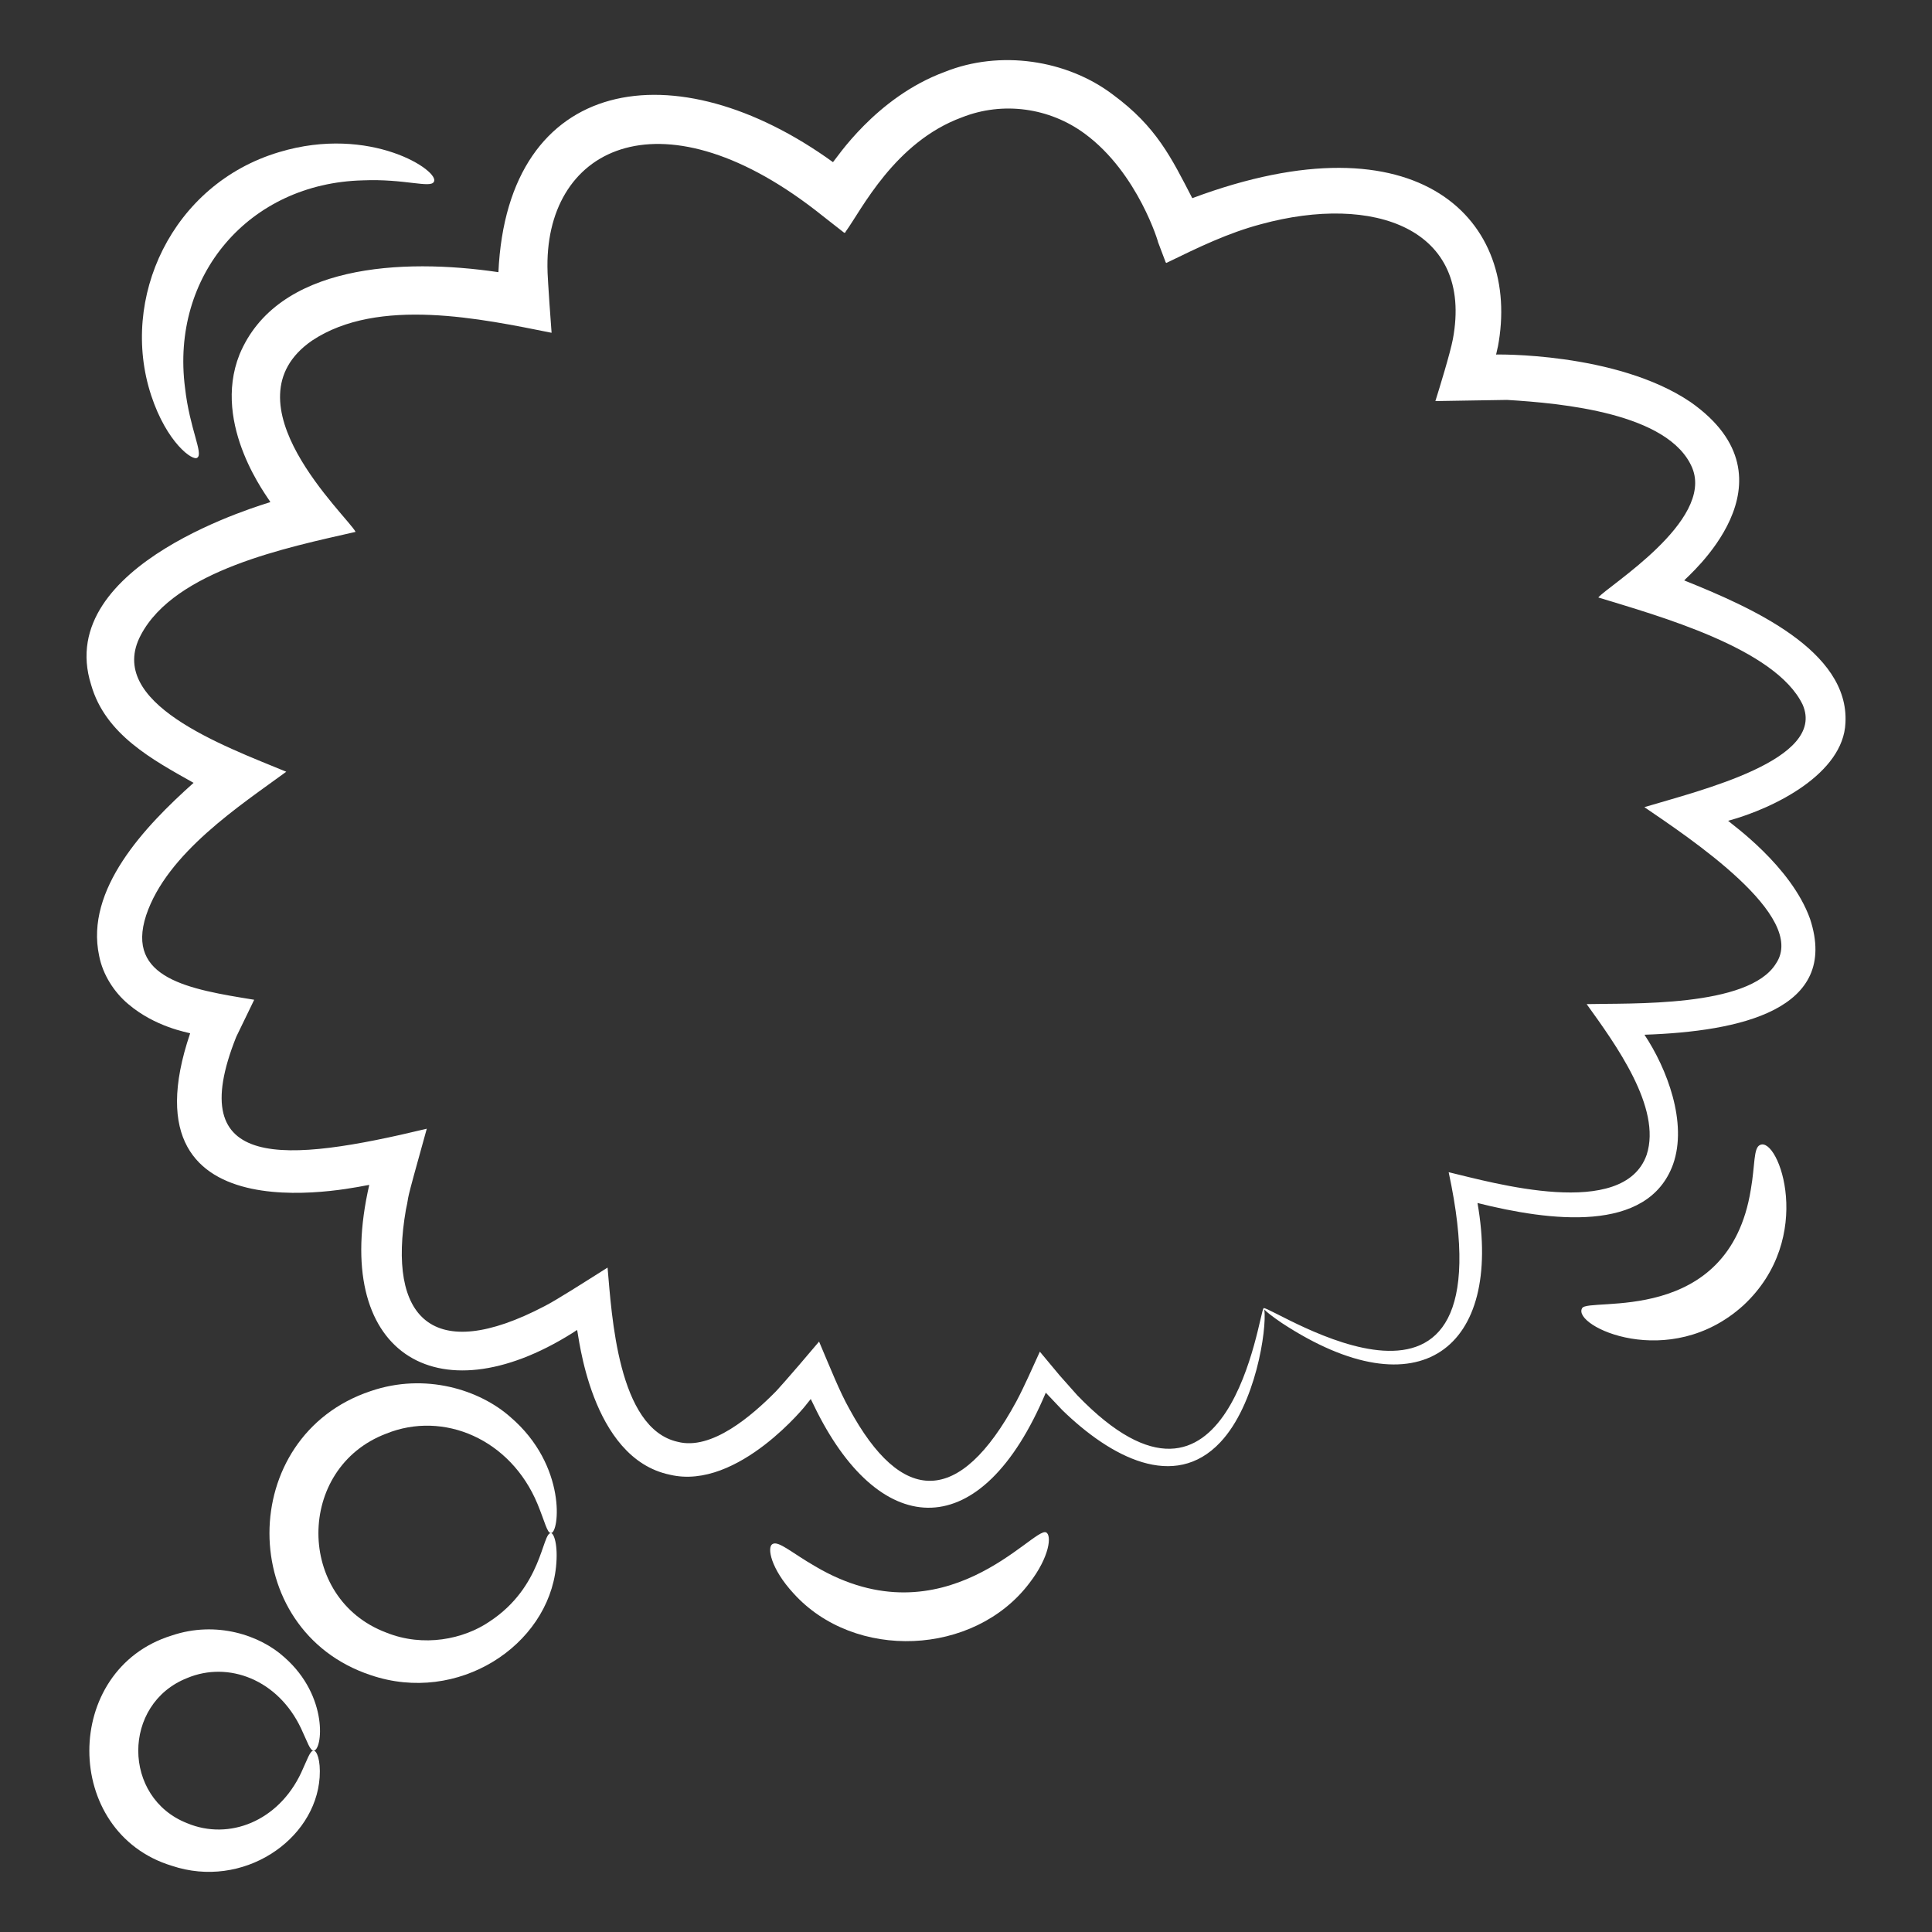 <svg width="40" height="40" viewBox="0 0 40 40" fill="none" xmlns="http://www.w3.org/2000/svg">
<rect x="0" y="0" width="40" height="40" fill="#333333" stroke="none"/>
<path d="M34.87 12.017C34.901 11.96 37.327 9.954 34.999 8.323C33.46 7.281 30.918 7.339 30.975 7.341C30.997 7.243 31.021 7.133 31.01 7.191C31.511 4.57 29.387 2.345 24.685 4.103C24.251 3.265 23.944 2.624 23.044 1.961C22.086 1.234 20.7 1.03 19.559 1.489C18.125 2.017 17.303 3.303 17.246 3.357C13.988 1.001 10.508 1.55 10.319 5.635C8.324 5.34 5.737 5.469 4.959 7.339C4.371 8.815 5.573 10.329 5.592 10.387C5.589 10.383 5.592 10.387 5.592 10.387L5.599 10.395C5.542 10.422 1.089 11.663 1.887 14.179C2.182 15.211 3.16 15.73 4.008 16.208C2.99 17.117 1.761 18.415 2.052 19.786C2.127 20.182 2.368 20.549 2.656 20.789C3.216 21.265 3.879 21.373 3.937 21.393C2.442 25.796 7.587 24.524 7.645 24.532C6.849 27.998 9.032 29.37 11.849 27.6L11.948 27.535C11.978 27.593 12.214 30.192 13.872 30.533C15.287 30.869 16.736 29.033 16.684 29.092L16.786 28.965C16.814 29.022 16.944 29.288 16.916 29.23C18.256 31.882 20.318 32.003 21.652 28.834C21.706 28.891 22.05 29.254 21.996 29.197C22.994 30.166 24.312 30.875 25.265 29.861C25.998 29.083 26.229 27.529 26.177 27.113C26.22 27.16 26.34 27.256 26.54 27.392C29.393 29.263 31.116 27.91 30.59 24.907C32.08 25.28 34.115 25.55 34.639 24.106C34.944 23.244 34.511 22.121 34.047 21.423C36.02 21.356 38.095 20.908 37.475 19.024C37.081 17.923 35.833 17.051 35.779 16.994C36.754 16.727 38.163 16.012 38.208 14.967C38.29 13.466 36.242 12.568 34.87 12.017ZM34.045 16.711C34.953 17.333 37.437 18.967 36.769 19.95C36.206 20.864 33.747 20.766 32.85 20.789C33.44 21.611 34.411 22.933 34.092 23.91C33.615 25.265 30.91 24.487 29.993 24.269C31.314 30.411 26.333 27.04 26.167 27.085C26.166 27.084 26.166 27.08 26.166 27.08C26.165 27.08 26.164 27.084 26.163 27.084C26.162 27.085 26.159 27.083 26.158 27.084C26.158 27.084 26.161 27.087 26.161 27.087C26.065 27.153 25.46 32.154 22.307 28.891C22.256 28.834 21.884 28.415 21.935 28.472C21.802 28.312 21.666 28.149 21.529 27.985C21.379 28.31 21.214 28.693 21.043 29.014C19.858 31.203 18.663 31.16 17.582 29.164C17.385 28.814 17.2 28.346 16.958 27.776C16.298 28.559 16.054 28.819 16.064 28.808C15.56 29.319 14.728 30.035 14.03 29.851C12.79 29.575 12.666 27.223 12.579 26.244C12.064 26.569 11.527 26.913 11.274 27.043C8.944 28.262 8.016 27.285 8.404 25.044C8.5 24.613 8.333 25.172 8.836 23.369C5.903 24.074 3.773 24.267 4.891 21.467L5.263 20.699C3.92 20.482 2.596 20.264 3.026 18.95C3.457 17.658 4.983 16.67 5.927 15.978C4.626 15.441 2.169 14.553 2.916 13.147C3.623 11.806 5.942 11.336 7.362 11.012C7.194 10.687 4.615 8.326 6.46 7.052C7.831 6.138 9.982 6.603 11.42 6.89C11.346 5.918 11.334 5.578 11.337 5.637C11.24 3.081 13.627 1.842 16.877 4.348L17.198 4.6C17.256 4.645 17.497 4.834 17.439 4.788C17.466 4.81 17.495 4.843 17.51 4.794C17.833 4.351 18.52 2.942 19.915 2.43C20.767 2.093 21.732 2.231 22.459 2.768C23.57 3.584 23.998 5.067 23.975 5.01L24.11 5.367C24.124 5.391 24.127 5.44 24.15 5.443C24.814 5.12 25.422 4.823 26.114 4.64C28.429 4.01 30.511 4.717 30.08 7.023C30.024 7.315 29.805 8.026 29.718 8.304C29.776 8.303 31.299 8.278 31.204 8.28C32.326 8.348 34.561 8.548 35.037 9.69C35.484 10.789 33.287 12.133 33.091 12.37C34.326 12.749 36.759 13.419 37.322 14.589C37.82 15.731 35.21 16.362 34.045 16.711Z" fill="white"/>
<path d="M11.406 31.741C11.219 31.739 11.233 32.852 10.136 33.572C9.6 33.938 8.769 34.112 7.995 33.8C6.126 33.097 6.124 30.393 7.994 29.683C9.184 29.2 10.573 29.797 11.129 31.139C11.28 31.505 11.328 31.742 11.406 31.741C11.579 31.746 11.745 30.347 10.568 29.339C9.932 28.775 8.805 28.413 7.672 28.802C4.882 29.734 4.879 33.755 7.676 34.682C9.483 35.296 11.344 34.072 11.512 32.439C11.559 31.98 11.466 31.739 11.406 31.741Z" fill="white"/>
<path d="M6.493 36.245C6.417 36.244 6.364 36.428 6.235 36.703C5.763 37.708 4.742 38.109 3.876 37.748C2.527 37.22 2.523 35.276 3.875 34.742C4.727 34.385 5.757 34.773 6.234 35.787C6.364 36.061 6.417 36.245 6.493 36.245C6.674 36.249 6.814 35.127 5.89 34.314C5.384 33.853 4.475 33.55 3.554 33.862C1.278 34.566 1.284 37.938 3.557 38.629C5.026 39.121 6.528 38.102 6.618 36.798C6.642 36.431 6.555 36.243 6.493 36.245Z" fill="white"/>
<path d="M4.086 9.475C4.212 9.387 3.927 8.88 3.831 8.031C3.529 5.704 5.156 3.791 7.515 3.734C8.369 3.698 8.913 3.902 8.982 3.765C9.125 3.551 7.678 2.576 5.777 3.15C3.555 3.814 2.47 6.181 3.13 8.186C3.453 9.169 3.997 9.557 4.086 9.475Z" fill="white"/>
<path d="M36.441 23.705C36.301 23.761 36.338 24.123 36.249 24.627C35.792 27.475 32.875 26.849 32.756 27.085C32.539 27.453 34.564 28.412 36.095 27.026C37.603 25.625 36.821 23.523 36.441 23.705Z" fill="white"/>
<path d="M16.883 32.432C16.398 32.154 16.114 31.89 15.992 31.969C15.878 32.033 15.955 32.475 16.429 32.989C17.692 34.388 20.163 34.29 21.309 32.781C21.737 32.228 21.777 31.781 21.658 31.727C21.403 31.594 19.561 34.01 16.883 32.432Z" fill="white"/>
<path opacity="0.05" d="M8.226 23.959C8.192 24.068 8.163 24.177 8.14 24.279C7.929 24.234 7.723 24.177 7.518 24.125C7.746 24.079 7.98 24.022 8.226 23.959Z" fill="white"/>
</svg>
